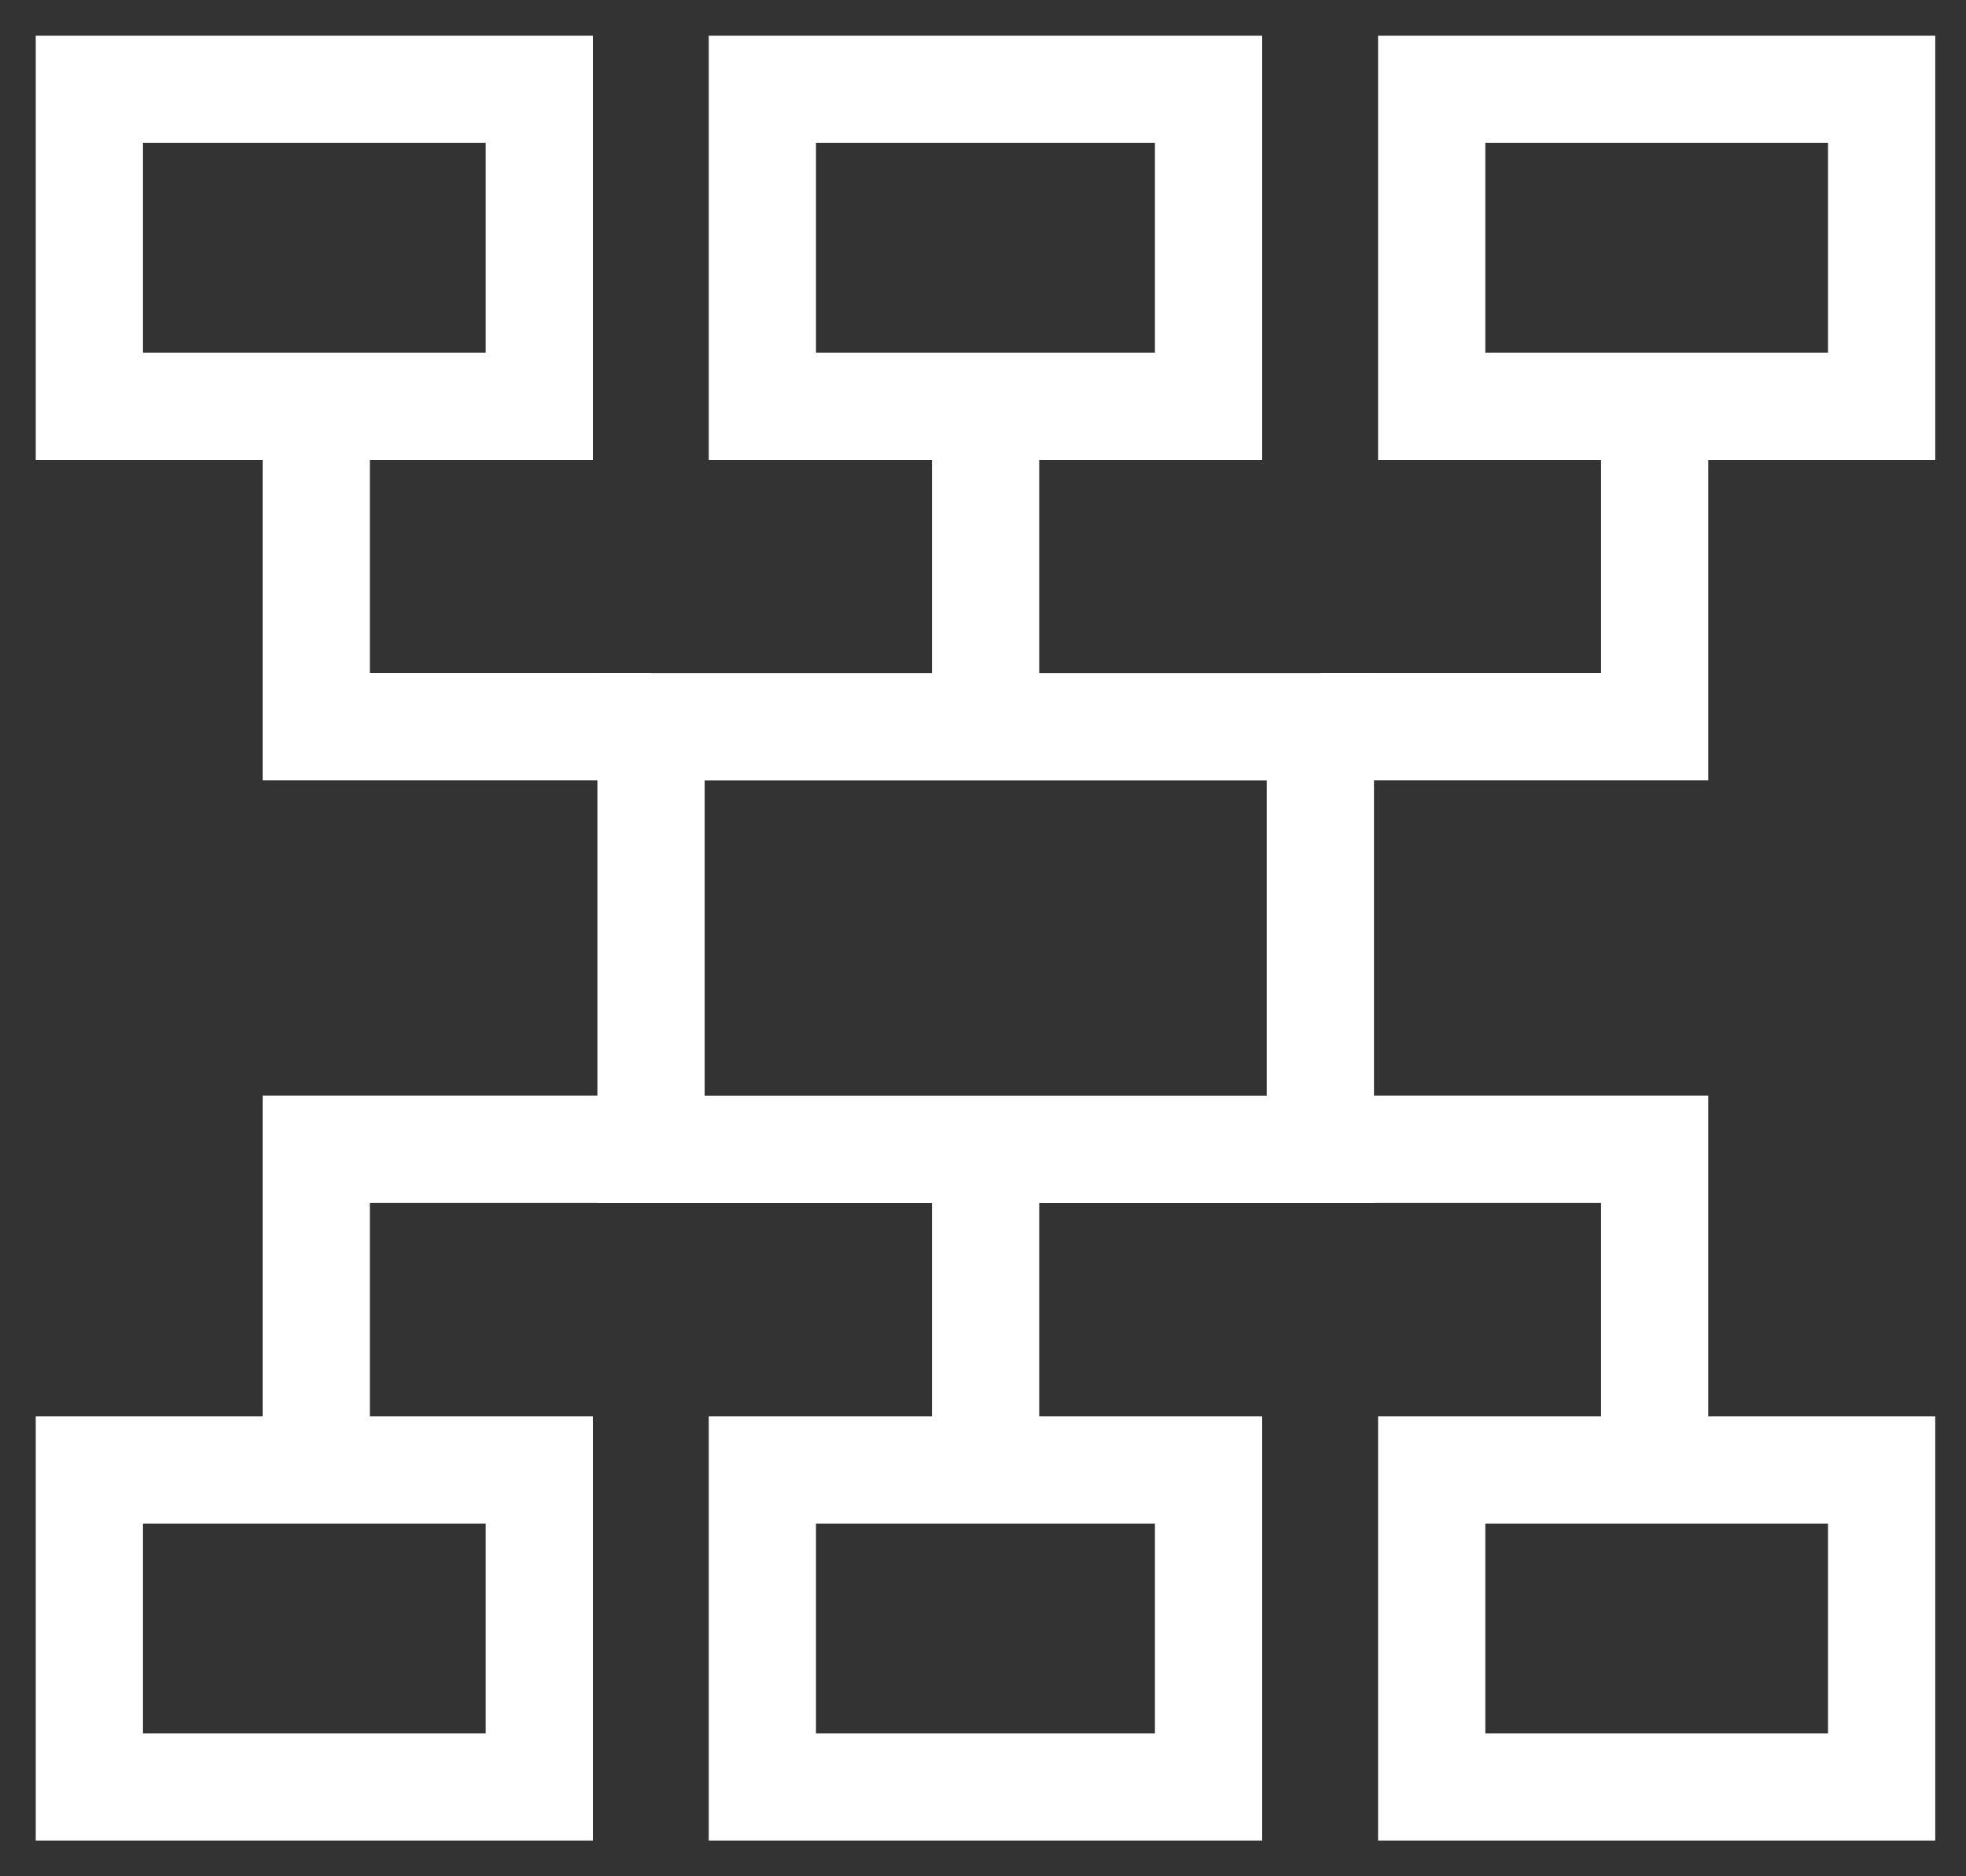 <svg width="22" height="21" viewBox="0 0 22 21" fill="none" xmlns="http://www.w3.org/2000/svg">
                            <rect x="0" y="0" width="22" height="21" fill="#333333" stroke="none"/>
                            <path d="M14.775 12.864H7.285V8.134H14.775V12.864Z" stroke="white" stroke-width="1.2" stroke-miterlimit="10"/>
                            <path d="M6.035 4.548H1V1H6.035V4.548Z" stroke="white" stroke-width="1.2" stroke-miterlimit="10"/>
                            <path d="M13.524 4.548H8.531V1H13.524V4.548Z" stroke="white" stroke-width="1.2" stroke-miterlimit="10"/>
                            <path d="M21.056 4.548H16.021V1H21.056V4.548Z" stroke="white" stroke-width="1.2" stroke-miterlimit="10"/>
                            <path d="M21.056 20H16.021V16.452H21.056V20Z" stroke="white" stroke-width="1.2" stroke-miterlimit="10"/>
                            <path d="M13.524 20H8.531V16.452H13.524V20Z" stroke="white" stroke-width="1.2" stroke-miterlimit="10"/>
                            <path d="M6.035 20H1V16.452H6.035V20Z" stroke="white" stroke-width="1.2" stroke-miterlimit="10"/>
                            <path d="M3.539 16.45V12.863H7.284" stroke="white" stroke-width="1.2" stroke-miterlimit="10"/>
                            <path d="M18.516 16.45V12.863H14.771" stroke="white" stroke-width="1.2" stroke-miterlimit="10"/>
                            <path d="M3.539 4.546V8.133H7.284" stroke="white" stroke-width="1.2" stroke-miterlimit="10"/>
                            <path d="M18.516 4.546V8.133H14.771" stroke="white" stroke-width="1.2" stroke-miterlimit="10"/>
                            <path d="M11.029 4.546V8.133" stroke="white" stroke-width="1.2" stroke-miterlimit="10"/>
                            <path d="M11.029 12.863V16.45" stroke="white" stroke-width="1.2" stroke-miterlimit="10"/>
                            </svg>        